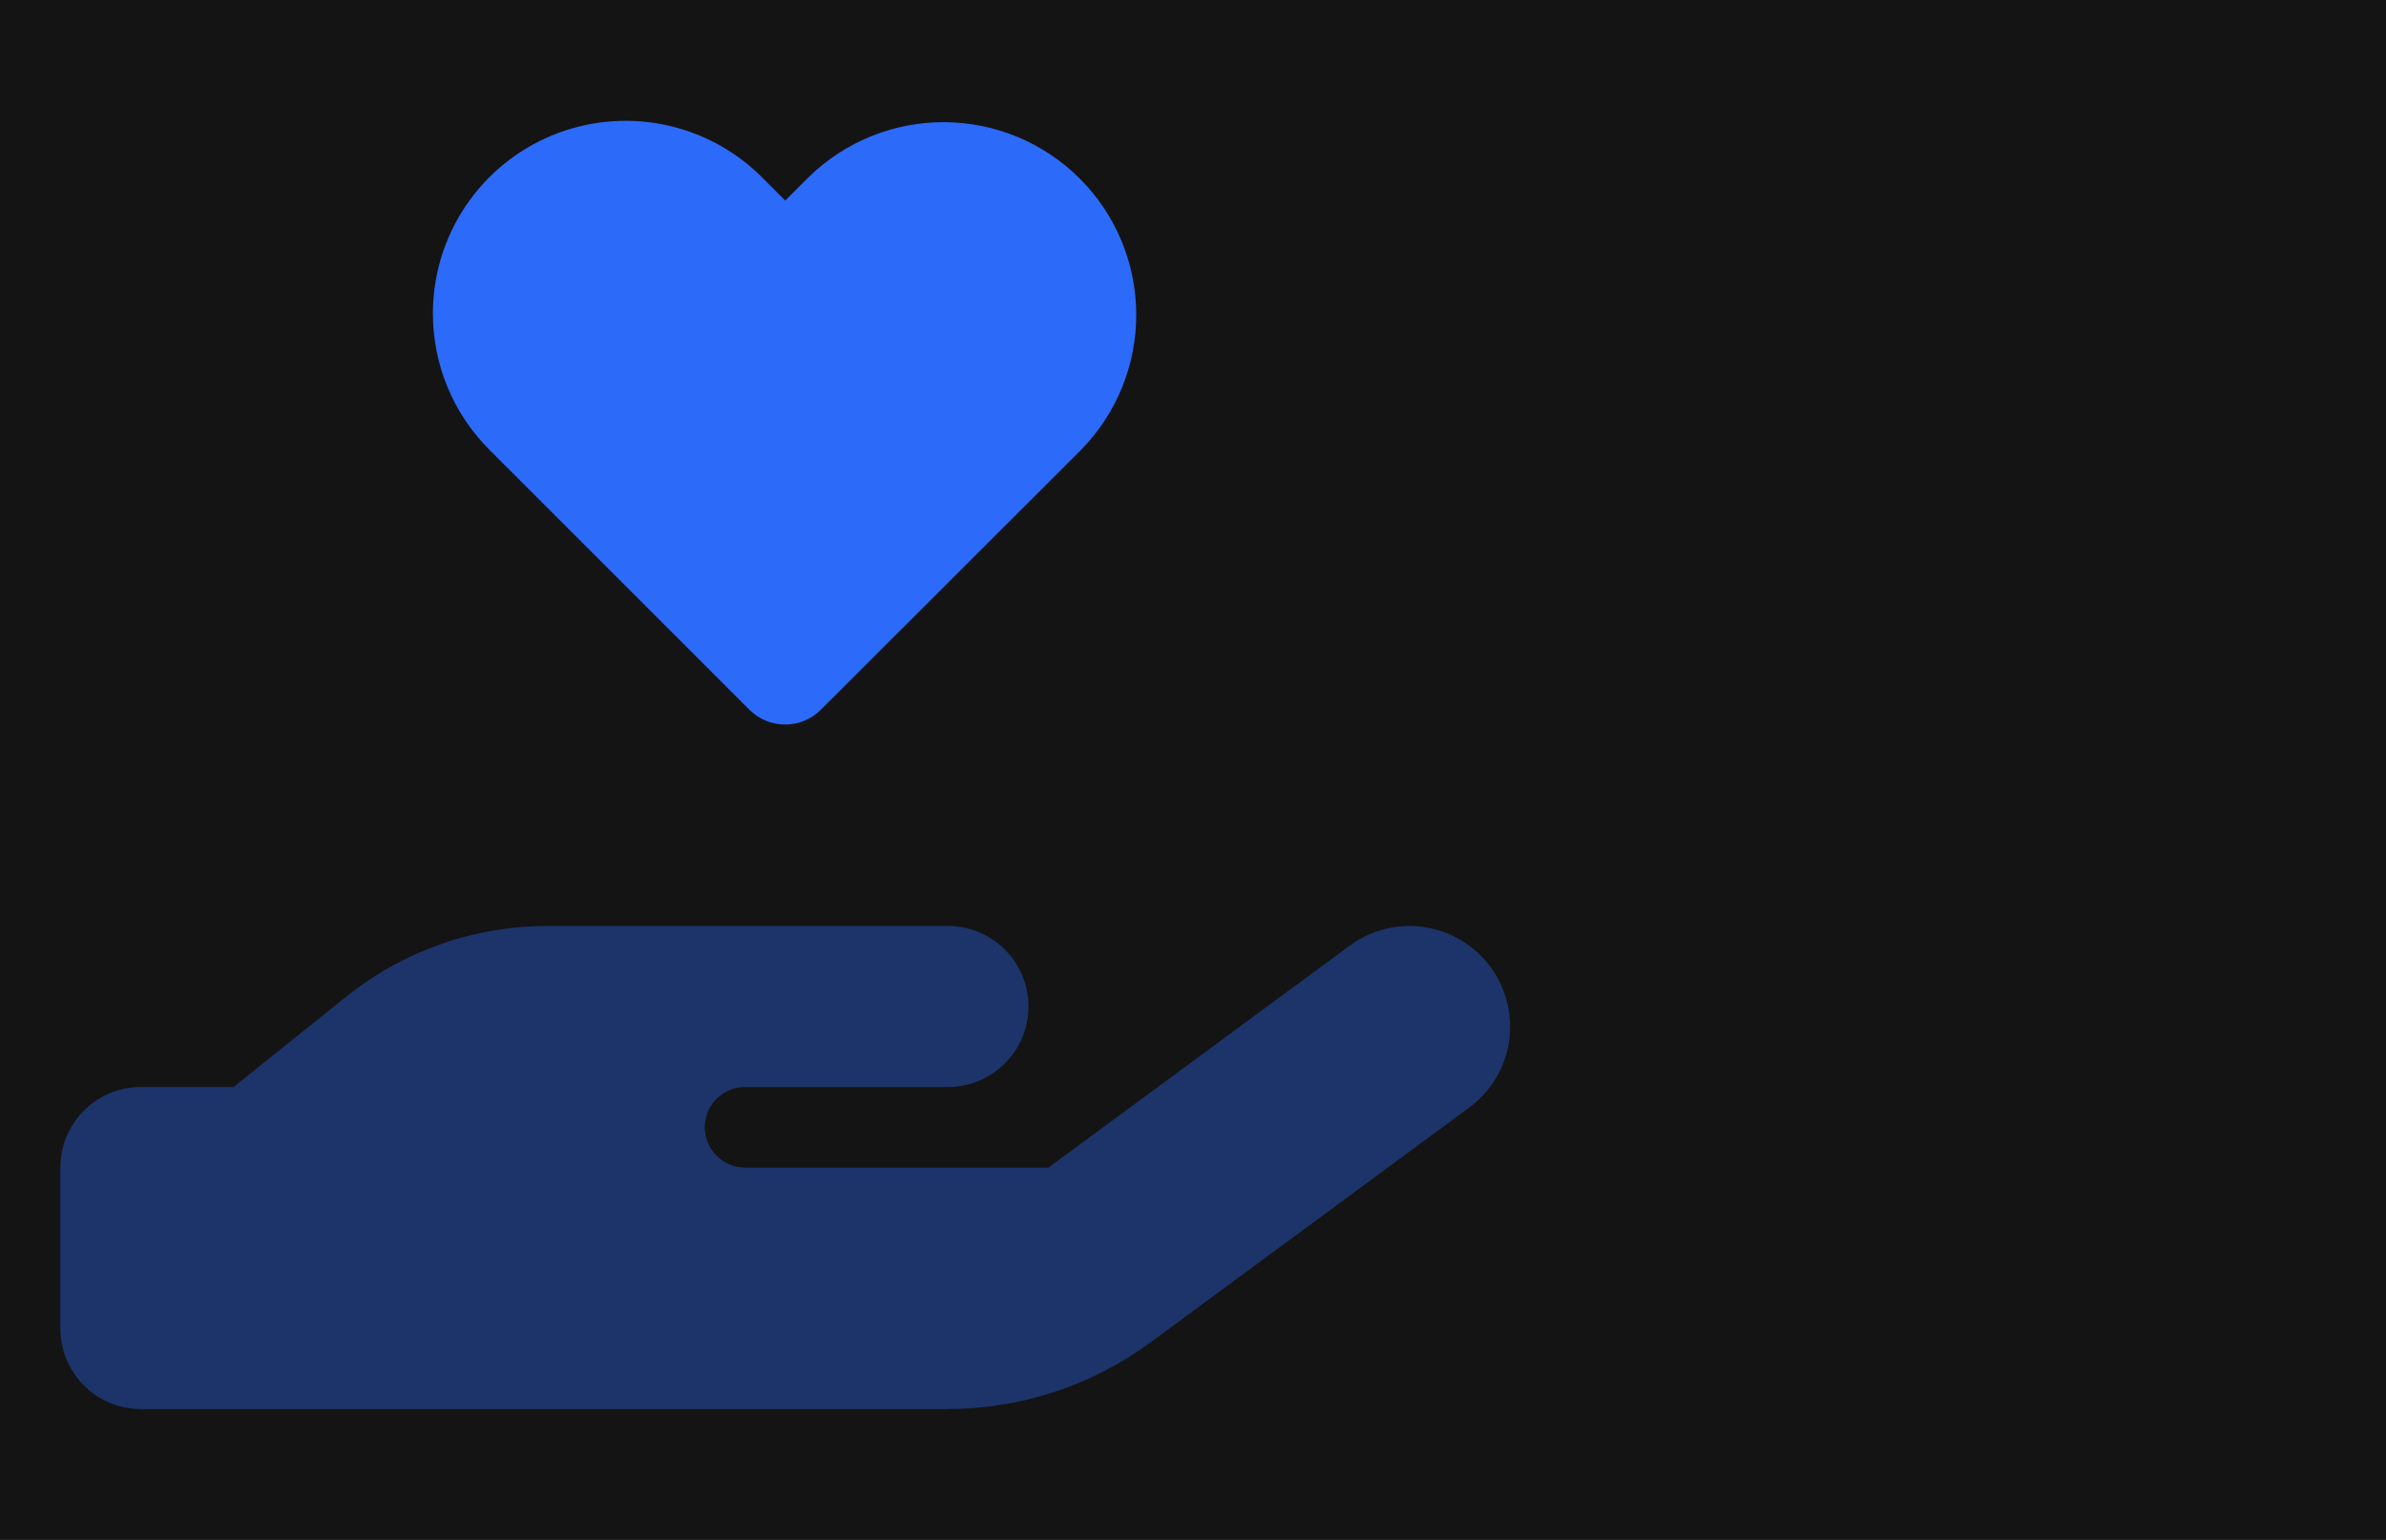 <svg width="79" height="51" viewBox="0 0 79 51" fill="none" xmlns="http://www.w3.org/2000/svg">
<rect width="79" height="51" fill="#141414"/>
<g clip-path="url(#clip0_6_2)">
<path opacity="0.38" d="M49.351 32.025C49.611 32.377 49.798 32.777 49.903 33.202C50.008 33.627 50.028 34.068 49.962 34.501C49.897 34.933 49.746 35.349 49.52 35.723C49.294 36.098 48.995 36.424 48.643 36.683L38.093 44.458C36.144 45.892 33.788 46.666 31.368 46.666H4.667C4.317 46.666 3.97 46.598 3.646 46.464C3.322 46.33 3.028 46.134 2.781 45.886C2.533 45.639 2.336 45.344 2.203 45.021C2.069 44.697 2 44.35 2 44V38.667C2 38.317 2.068 37.97 2.202 37.646C2.336 37.322 2.533 37.028 2.78 36.78C3.028 36.532 3.322 36.336 3.646 36.202C3.97 36.068 4.317 36 4.667 36H7.733L11.475 33C13.367 31.486 15.719 30.663 18.142 30.667H31.334C31.689 30.66 32.041 30.724 32.37 30.855C32.7 30.986 33 31.181 33.253 31.43C33.506 31.678 33.707 31.974 33.845 32.301C33.982 32.628 34.053 32.979 34.053 33.334C34.053 33.688 33.982 34.039 33.845 34.366C33.707 34.693 33.506 34.989 33.253 35.237C33 35.486 32.7 35.681 32.37 35.812C32.041 35.943 31.689 36.007 31.334 36H24.667C24.313 36 23.974 36.141 23.724 36.391C23.474 36.641 23.334 36.98 23.334 37.334C23.334 37.687 23.474 38.026 23.724 38.276C23.974 38.526 24.313 38.667 24.667 38.667H34.717L44.692 31.317C45.044 31.057 45.444 30.87 45.869 30.765C46.294 30.66 46.735 30.64 47.168 30.706C47.6 30.771 48.016 30.922 48.39 31.148C48.765 31.375 49.091 31.672 49.35 32.025" fill="#2C6AF9"/>
<path d="M14.333 10.383C14.333 9.121 14.707 7.887 15.408 6.838C16.109 5.789 17.105 4.97 18.271 4.487C19.436 4.004 20.719 3.877 21.957 4.123C23.195 4.368 24.332 4.975 25.225 5.867L26 6.642L26.775 5.867C27.976 4.691 29.593 4.037 31.273 4.046C32.954 4.055 34.564 4.726 35.752 5.915C36.941 7.103 37.612 8.713 37.621 10.393C37.63 12.074 36.976 13.691 35.8 14.892L27.175 23.509C26.862 23.821 26.438 23.996 25.996 23.996C25.554 23.996 25.13 23.821 24.817 23.509L16.2 14.892C15.005 13.696 14.334 12.074 14.333 10.383Z" fill="#2C6AF9"/>
</g>
<defs>
<clipPath id="clip0_6_2">
<rect width="48" height="42.667" fill="white" transform="translate(2 4)"/>
</clipPath>
</defs>
</svg>

